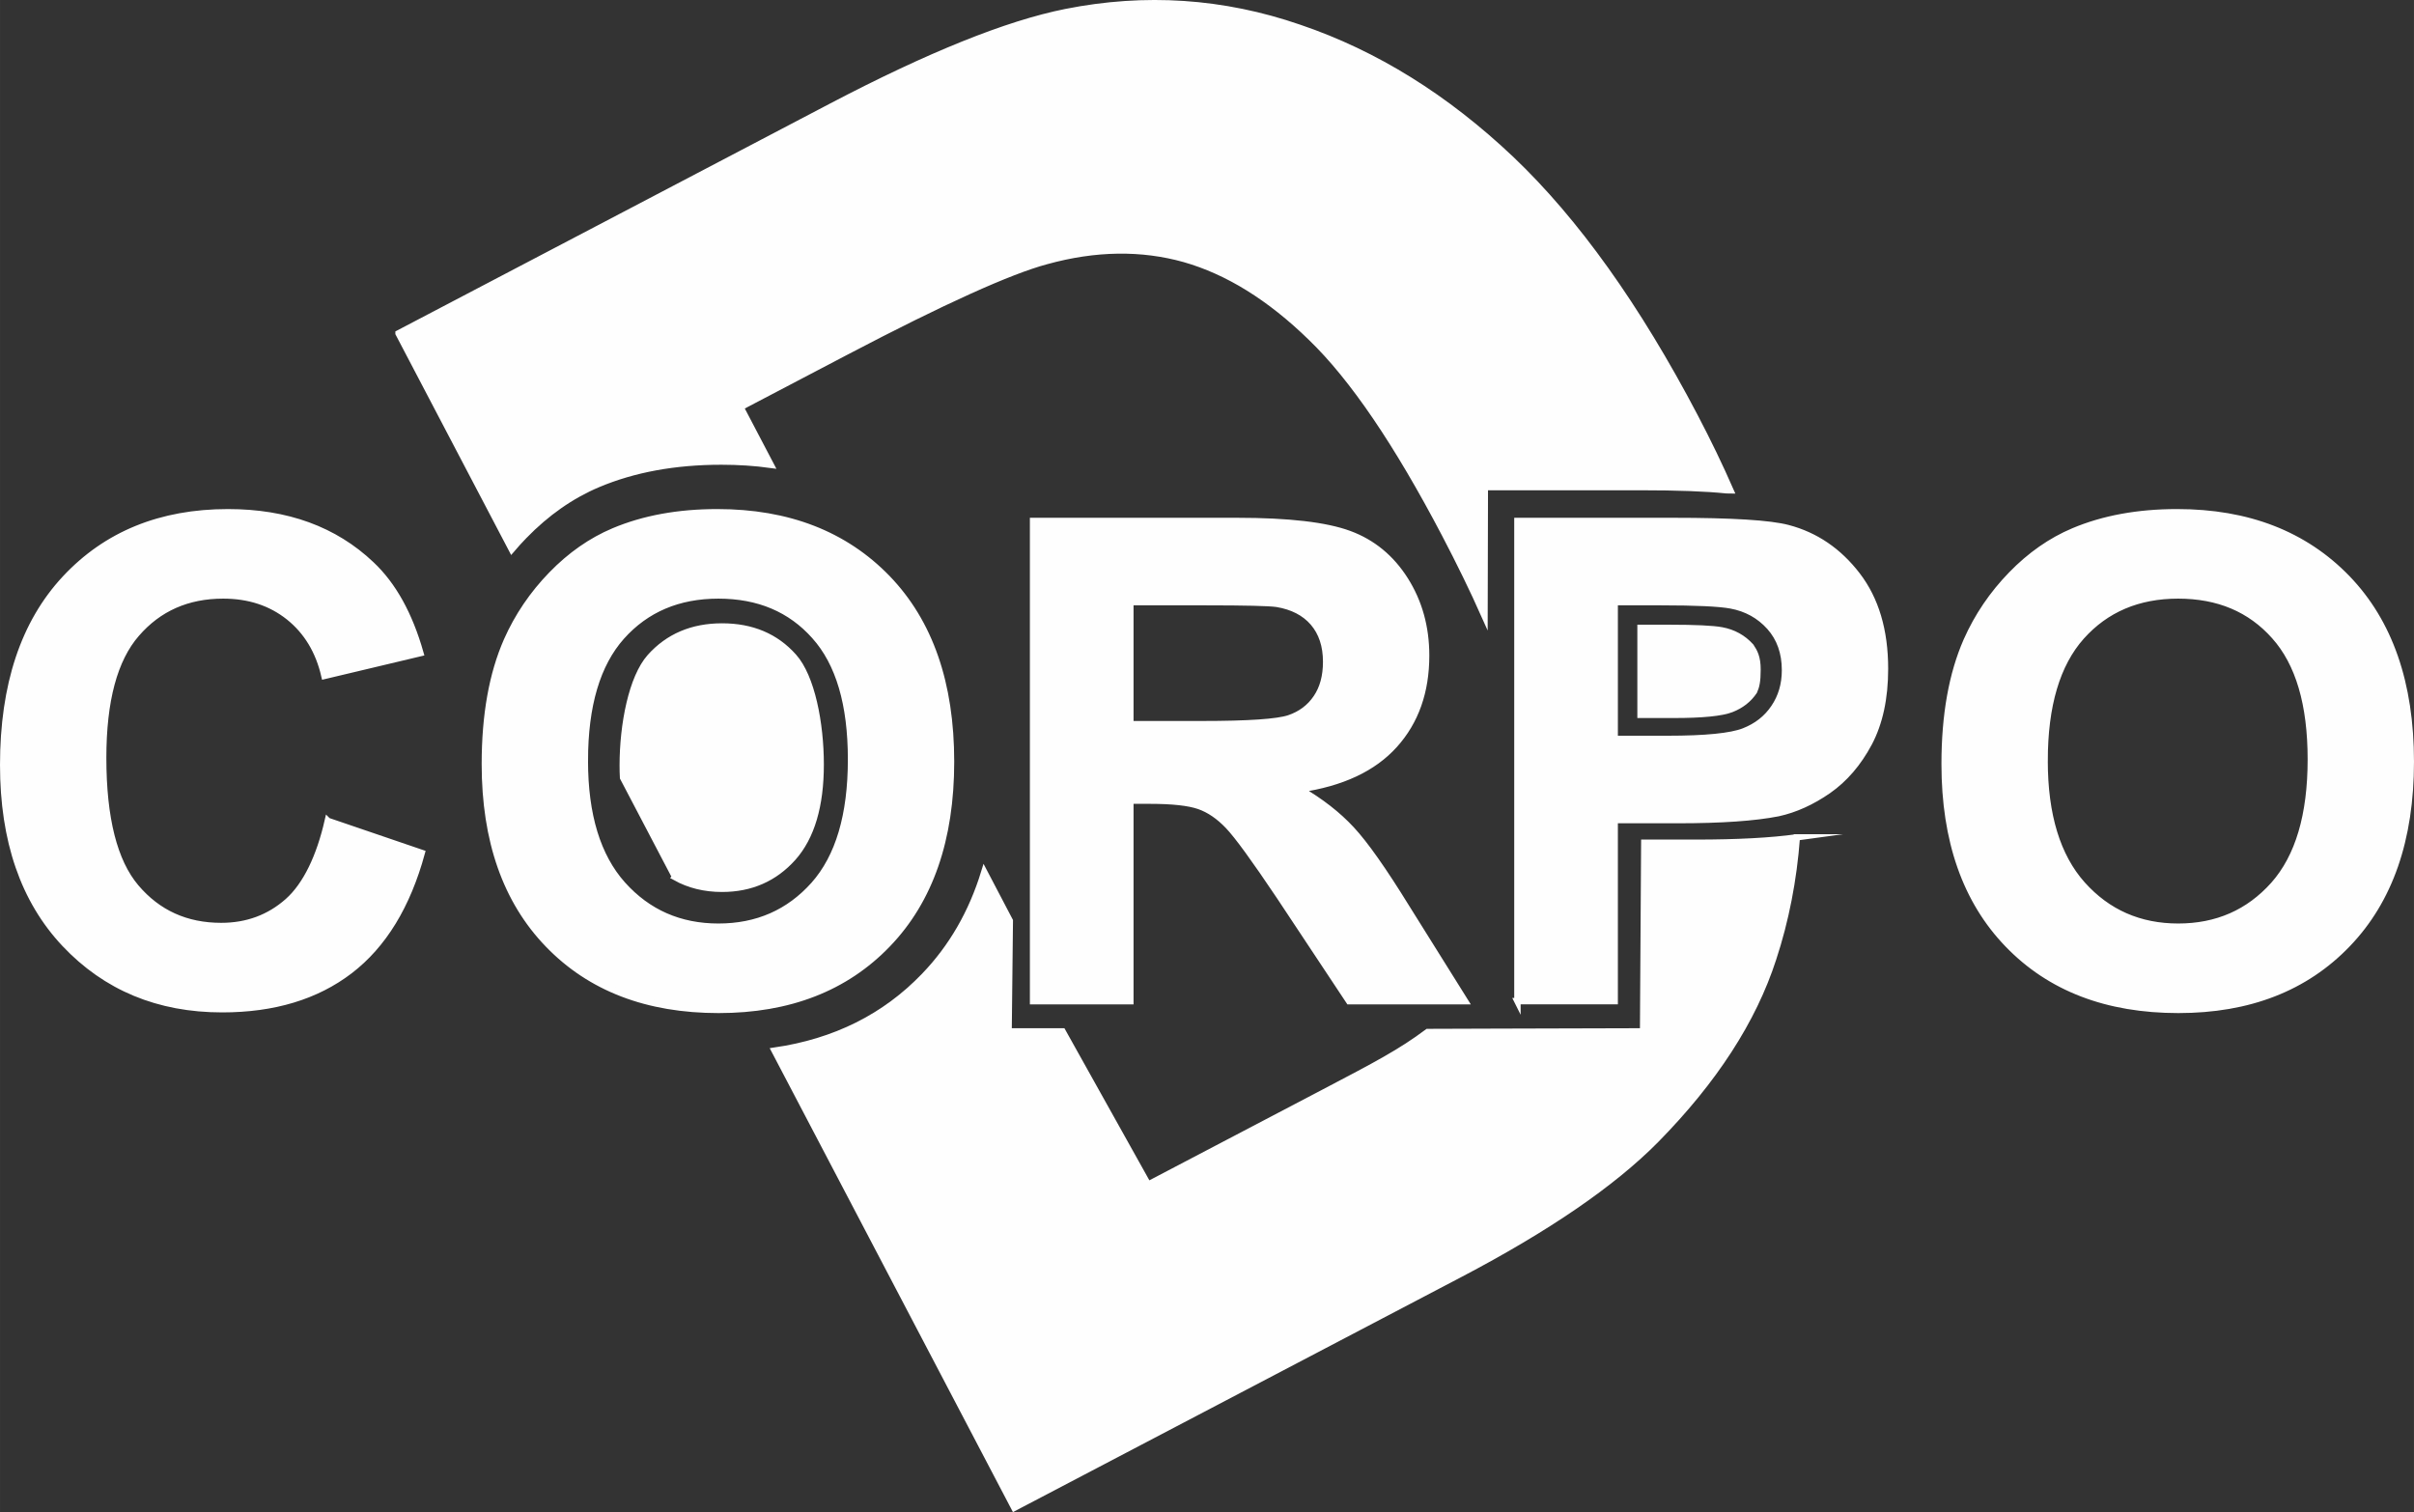 <?xml version="1.0" encoding="UTF-8"?>
<!DOCTYPE svg PUBLIC "-//W3C//DTD SVG 1.1//EN" "http://www.w3.org/Graphics/SVG/1.1/DTD/svg11.dtd">
<!-- Creator: CorelDRAW (Wersja próbna) -->
<svg xmlns="http://www.w3.org/2000/svg" xml:space="preserve" width="75.209mm" height="47.114mm" version="1.1" style="shape-rendering:geometricPrecision; text-rendering:geometricPrecision; image-rendering:optimizeQuality; fill-rule:evenodd; clip-rule:evenodd"
viewBox="0 0 6651.15 4166.61"
 xmlns:xlink="http://www.w3.org/1999/xlink"
 xmlns:xodm="http://www.corel.com/coreldraw/odm/2003">
 <rect x="0" y="0" width="6651.15" height="4166.61" fill="#333333" stroke="none"/>
 <defs>
  <style type="text/css">
   <![CDATA[
    .str0 {stroke:#FEFEFE;stroke-width:17.69;stroke-miterlimit:22.926}
    .fil0 {fill:#FEFEFE;fill-rule:nonzero}
   ]]>
  </style>
 </defs>
 <g id="Warstwa_x0020_1">
  <path class="fil0 str0" d="M1098.09 918.58l1191.69 -624.75c268.91,-140.98 484.46,-228.07 647.03,-260.5 218.3,-43.38 433.15,-29.25 643,43.19 210.24,71.28 404.31,192.35 583.72,362.38 178.27,169.66 347.53,406.47 506.29,709.29 36.15,68.96 68.77,136.56 97.86,202.85l-10.53 -0.16c-57.23,-5.9 -136.45,-8.8 -237.75,-8.8l-428.4 0 -0.86 353.96c-31.58,-70.91 -68.11,-145.88 -109.55,-224.92 -131.12,-250.09 -253.27,-429.98 -368,-540.77 -113.99,-111.18 -230.26,-182.74 -348.83,-216.61 -118.2,-33.11 -245.24,-31.8 -381.11,5.81 -101.05,27.05 -285.1,110.08 -550.27,249.11l-292.25 153.22 83.24 158.8c-43.33,-5.95 -88.6,-8.92 -135.79,-8.92 -128.4,0 -241.77,20.92 -340.09,62.37 -73.76,31.17 -141.62,78.51 -203.62,142.35 -11.74,12.09 -23.02,24.47 -33.83,37.16l-311.97 -595.06zm3422.04 811.65l0 239.48 91.94 0c79.04,0 131.67,-5.35 158.31,-15.76 26.64,-10.42 47.52,-26.66 62.58,-49.14 6.07,-13.73 9.33,-27.27 9.33,-60.3 0,-33.02 -8.48,-48.34 -18.37,-63.06 -21.32,-23.64 -48,-38.5 -80.66,-44.5 -23.85,-4.38 -71.89,-6.72 -144.16,-6.72l-78.96 0zm430.47 577.24c-8.82,117.44 -30.58,228.89 -65.27,334.36 -54.95,169.96 -162.85,336.01 -322.54,498.48 -119.8,121.38 -300.05,244.68 -541.09,371.06l-1227.08 643.31 -660.29 -1259.48c166.34,-24.22 304.05,-92.87 412.74,-206.18 75.59,-78.58 130.58,-173.8 164.92,-285.62l70.18 133.87 -3.36 304.81 148.71 0 235.74 422.15 485.86 -254.71c144.38,-75.69 210.65,-110.51 284.39,-165.69l191.27 -0.64 402.44 -1.11 3.25 -519.77 142 0c114.78,0 207.46,-5.01 278.12,-14.83zm-2954.18 324.65l-30.12 -57.46c7.76,0.26 15.6,0.41 23.54,0.41 144.44,0 260.02,-44.86 346.31,-134.82 8.72,-9.06 16.98,-18.48 24.82,-28.25 -15.91,30.87 -34.7,58.52 -56.39,82.94 -80.72,90.12 -183.2,135.96 -308.16,137.18zm-135.82 -214.85l-143.91 -274.51c-0.56,-10.93 -0.83,-22.14 -0.83,-33.65 0,-113.3 25.2,-242.23 75.32,-298.52 50.13,-56.07 116.27,-84.24 198.21,-84.24 82.17,0 147.86,27.71 197.3,83.32 49.67,55.41 74.39,183.85 74.39,296.69 0,114.21 -25.41,199.81 -76.22,257.05 -51.05,56.99 -116.05,85.6 -195.47,85.6 -47.99,0 -90.94,-10.59 -128.79,-31.73zm-67.45 -829.48c57.93,-28.68 123.99,-43.06 198.11,-43.06 95.41,0 176.97,23.3 244.79,70.03 -70.39,-39.11 -153.29,-58.7 -248.95,-58.7 -72.3,0 -136.94,10.64 -193.95,31.73z"/>
  <path class="fil0 str0" d="M2846.42 2758.7l0 -1323.09 562.68 0c141.36,0 244.22,12.01 308.29,35.72 64.37,23.72 115.5,65.91 153.99,126.59 38.5,60.98 57.9,130.27 57.9,208.51 0,99.47 -28.95,181.4 -87.16,246.07 -58.21,64.67 -145.05,105.33 -260.86,122.27 57.6,33.57 105.03,70.53 142.29,110.87 37.57,40.34 88.08,112.11 151.53,214.97l161.38 258.09 -319.38 0 -191.56 -288.88c-68.68,-102.56 -115.81,-167.24 -141.36,-194.03 -25.26,-26.49 -52.05,-44.97 -80.39,-54.82 -28.64,-9.86 -73.61,-14.79 -135.2,-14.79l-54.2 0 0 552.52 -267.94 0zm-1943.2 -496.69l258.7 88.3c-39.73,145.68 -105.95,253.78 -198.34,324.61 -92.4,70.54 -209.43,105.95 -351.41,105.95 -175.85,0 -320.31,-60.06 -433.64,-180.16 -113.03,-120.11 -169.7,-284.27 -169.7,-492.77 0,-220.21 56.98,-391.44 170.62,-513.41 113.65,-121.96 263.33,-182.95 448.73,-182.95 162,0 293.51,48.05 394.52,143.83 60.37,56.67 105.34,137.98 135.52,244.22l-264.26 62.83c-15.71,-68.37 -48.35,-122.58 -97.93,-162.31 -49.9,-39.73 -110.26,-59.45 -181.1,-59.45 -98.24,0 -178.01,35.12 -238.99,105.65 -61.29,70.22 -91.78,184.17 -91.78,341.86 0,166.92 30.18,286.12 90.24,356.95 60.36,71.14 138.59,106.56 234.99,106.56 71.14,0 132.43,-22.48 183.56,-67.75 51.12,-45.27 88.08,-124.96 110.25,-221.97zm432.72 -156.85c0,-134.89 20.32,-248.23 60.68,-340.01 29.87,-67.45 71.14,-128.12 123.19,-181.71 52.04,-53.59 109.02,-93.32 170.93,-119.49 82.54,-34.81 177.7,-52.36 285.5,-52.36 195.27,0 351.1,60.68 468.44,181.71 117.03,121.35 175.55,289.81 175.55,505.71 0,214.05 -58.21,381.59 -174.32,502.32 -116.11,121.04 -271.64,181.4 -465.98,181.4 -196.8,0 -353.57,-60.06 -469.67,-180.47 -116.11,-120.11 -174.32,-285.81 -174.32,-497.09zm275.34 -8.93c0,149.99 34.8,263.64 104.1,341.25 69.3,77.3 157.38,116.11 263.94,116.11 106.87,0 194.34,-38.5 263.02,-115.19 68.38,-76.99 102.56,-192.18 102.56,-345.86 0,-151.84 -33.26,-265.17 -100.09,-339.7 -66.52,-74.84 -154.91,-112.11 -265.48,-112.11 -110.25,0 -199.26,37.89 -266.7,113.34 -67.45,75.76 -101.33,189.72 -101.33,342.17zm1503.09 -100.71l197.72 0c128.12,0 207.89,-5.54 239.92,-16.32 31.72,-10.78 56.98,-29.57 74.83,-56.06 18.17,-26.49 27.11,-59.75 27.11,-99.47 0,-44.66 -12.01,-80.39 -35.73,-108.1 -23.71,-27.41 -57.28,-44.66 -100.4,-51.74 -21.86,-3.08 -86.85,-4.62 -194.95,-4.62l-208.51 0 0 336.31zm1066.55 763.18l0 -1323.09 428.4 0c162.31,0 267.94,6.46 317.22,19.7 75.76,20.02 139.21,63.14 190.33,129.66 51.12,66.52 76.69,152.45 76.69,257.78 0,81.31 -14.79,149.37 -44.04,204.81 -29.56,55.44 -66.83,98.86 -112.11,130.58 -45.27,31.41 -91.47,52.35 -138.28,62.52 -63.75,12.62 -155.84,19.09 -276.57,19.09l-173.7 0 0 498.93 -267.94 0zm267.94 -1099.5l0 376.97 145.67 0c105.03,0 174.94,-7.08 210.35,-20.94 35.42,-13.86 63.13,-35.42 83.16,-65.29 20.02,-29.56 30.18,-63.75 30.18,-103.17 0,-48.36 -14.17,-88.08 -42.19,-119.5 -28.33,-31.41 -63.75,-51.12 -107.18,-59.13 -31.72,-5.85 -95.47,-8.93 -191.56,-8.93l-128.43 0zm909.17 445.96c0,-134.89 20.32,-248.23 60.68,-340.01 29.87,-67.45 71.14,-128.12 123.19,-181.71 52.04,-53.59 109.02,-93.32 170.93,-119.49 82.54,-34.81 177.7,-52.36 285.5,-52.36 195.27,0 351.1,60.68 468.44,181.71 117.03,121.35 175.55,289.81 175.55,505.71 0,214.05 -58.21,381.59 -174.32,502.32 -116.11,121.04 -271.64,181.4 -465.98,181.4 -196.8,0 -353.57,-60.06 -469.67,-180.47 -116.11,-120.11 -174.32,-285.81 -174.32,-497.09zm275.34 -8.93c0,149.99 34.8,263.64 104.1,341.25 69.3,77.3 157.38,116.11 263.94,116.11 106.87,0 194.34,-38.5 263.02,-115.19 68.38,-76.99 102.56,-192.18 102.56,-345.86 0,-151.84 -33.26,-265.17 -100.09,-339.7 -66.52,-74.84 -154.91,-112.11 -265.48,-112.11 -110.25,0 -199.26,37.89 -266.7,113.34 -67.45,75.76 -101.33,189.72 -101.33,342.17z"/>
 </g>
</svg>
